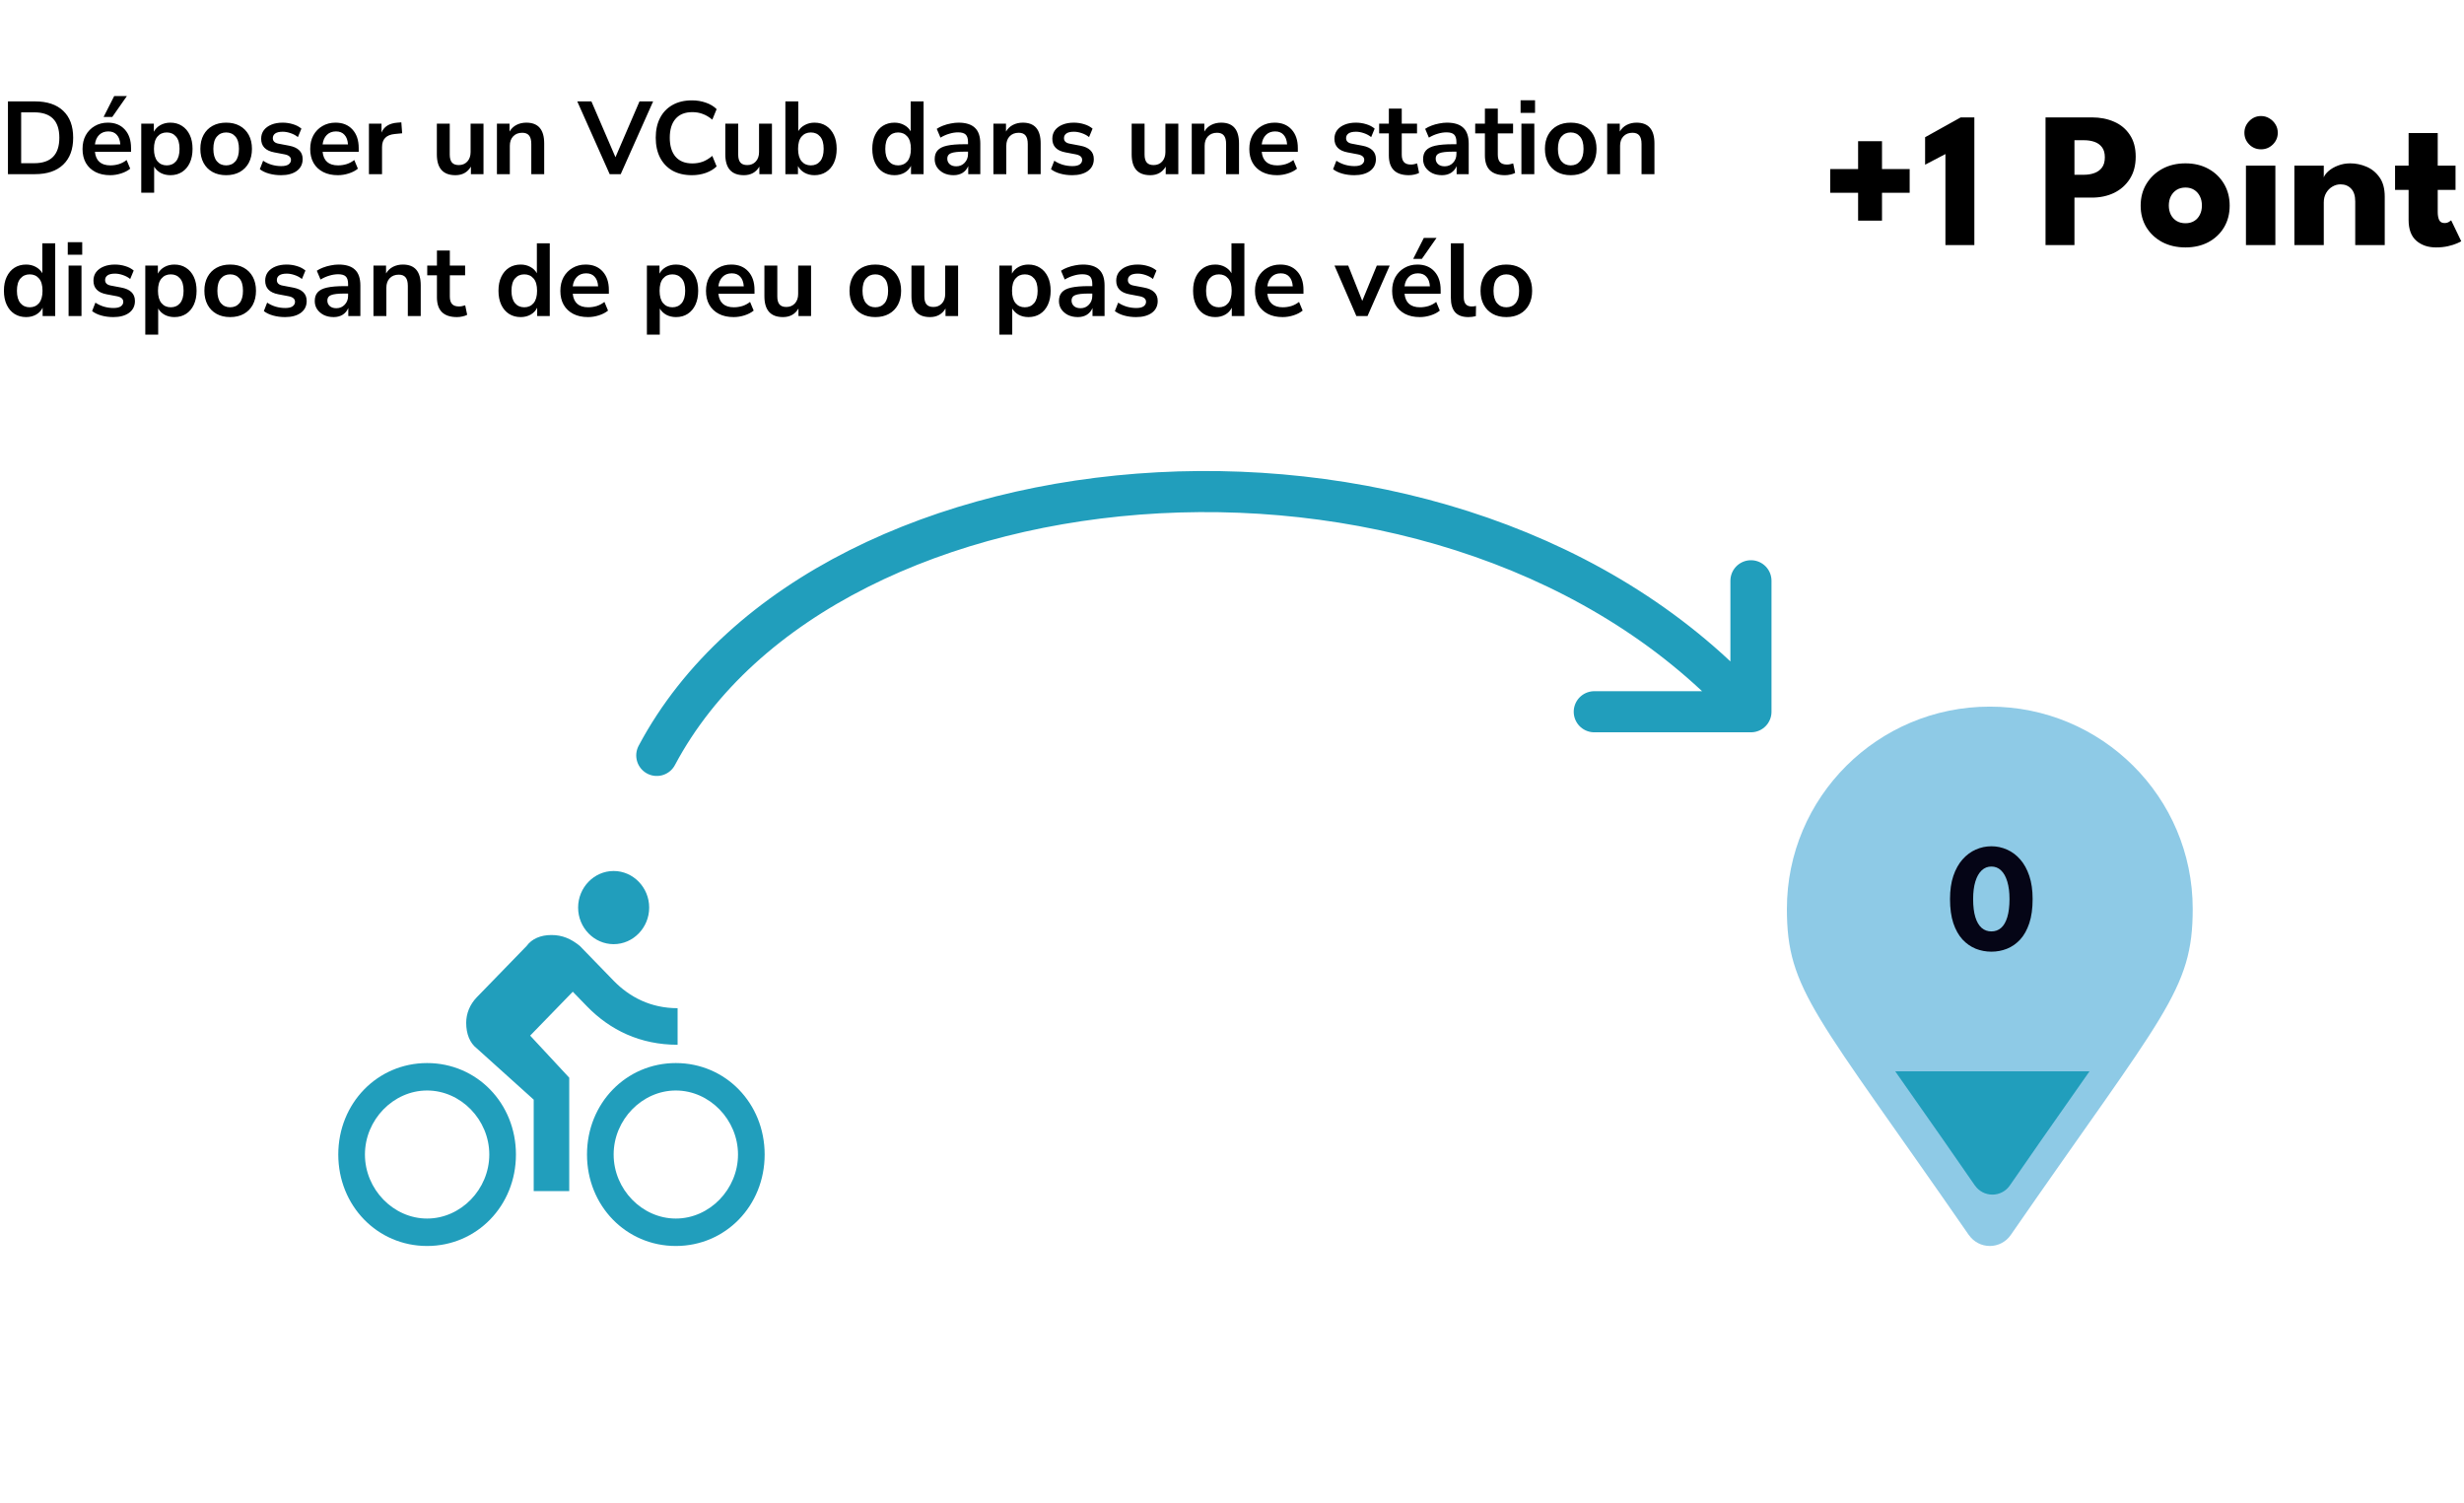 <svg width="382" height="233" viewBox="0 0 382 233" fill="none" xmlns="http://www.w3.org/2000/svg">
<path d="M1.232 27V15.72H5.424C7.312 15.72 8.768 16.205 9.792 17.176C10.827 18.147 11.344 19.539 11.344 21.352C11.344 23.155 10.827 24.547 9.792 25.528C8.768 26.509 7.312 27 5.424 27H1.232ZM3.28 25.304H5.296C7.899 25.304 9.2 23.987 9.2 21.352C9.2 18.728 7.899 17.416 5.296 17.416H3.28V25.304ZM17.084 27.16C16.198 27.16 15.435 26.995 14.796 26.664C14.155 26.333 13.659 25.864 13.307 25.256C12.966 24.648 12.796 23.928 12.796 23.096C12.796 22.285 12.961 21.576 13.291 20.968C13.633 20.36 14.097 19.885 14.684 19.544C15.281 19.192 15.958 19.016 16.715 19.016C17.825 19.016 18.7 19.368 19.34 20.072C19.99 20.776 20.316 21.736 20.316 22.952V23.544H14.716C14.865 24.941 15.665 25.64 17.116 25.64C17.553 25.64 17.99 25.576 18.427 25.448C18.865 25.309 19.265 25.096 19.628 24.808L20.188 26.152C19.814 26.461 19.345 26.707 18.779 26.888C18.214 27.069 17.649 27.16 17.084 27.16ZM16.796 20.376C16.209 20.376 15.734 20.557 15.371 20.92C15.009 21.283 14.79 21.773 14.716 22.392H18.651C18.609 21.741 18.427 21.245 18.108 20.904C17.798 20.552 17.361 20.376 16.796 20.376ZM16.059 18.136L17.707 14.888H19.675L17.404 18.136H16.059ZM21.899 29.88V19.176H23.851V20.424C24.075 19.997 24.411 19.656 24.859 19.4C25.318 19.144 25.835 19.016 26.411 19.016C27.094 19.016 27.691 19.181 28.203 19.512C28.726 19.843 29.131 20.312 29.419 20.92C29.707 21.517 29.851 22.237 29.851 23.08C29.851 23.912 29.707 24.637 29.419 25.256C29.131 25.864 28.731 26.333 28.219 26.664C27.707 26.995 27.105 27.16 26.411 27.16C25.857 27.16 25.355 27.043 24.907 26.808C24.47 26.563 24.134 26.237 23.899 25.832V29.88H21.899ZM25.851 25.64C26.449 25.64 26.929 25.427 27.291 25C27.654 24.563 27.835 23.923 27.835 23.08C27.835 22.227 27.654 21.592 27.291 21.176C26.929 20.749 26.449 20.536 25.851 20.536C25.254 20.536 24.774 20.749 24.411 21.176C24.049 21.592 23.867 22.227 23.867 23.08C23.867 23.923 24.049 24.563 24.411 25C24.774 25.427 25.254 25.64 25.851 25.64ZM35.061 27.16C34.251 27.16 33.547 26.995 32.949 26.664C32.352 26.333 31.888 25.864 31.557 25.256C31.227 24.637 31.061 23.912 31.061 23.08C31.061 22.248 31.227 21.528 31.557 20.92C31.888 20.312 32.352 19.843 32.949 19.512C33.547 19.181 34.251 19.016 35.061 19.016C35.872 19.016 36.576 19.181 37.173 19.512C37.77 19.843 38.234 20.312 38.565 20.92C38.896 21.528 39.061 22.248 39.061 23.08C39.061 23.912 38.896 24.637 38.565 25.256C38.234 25.864 37.77 26.333 37.173 26.664C36.576 26.995 35.872 27.16 35.061 27.16ZM35.061 25.64C35.658 25.64 36.139 25.427 36.501 25C36.864 24.563 37.045 23.923 37.045 23.08C37.045 22.227 36.864 21.592 36.501 21.176C36.139 20.749 35.658 20.536 35.061 20.536C34.464 20.536 33.984 20.749 33.621 21.176C33.258 21.592 33.077 22.227 33.077 23.08C33.077 23.923 33.258 24.563 33.621 25C33.984 25.427 34.464 25.64 35.061 25.64ZM43.576 27.16C42.914 27.16 42.296 27.08 41.72 26.92C41.144 26.76 40.664 26.531 40.28 26.232L40.792 24.92C41.187 25.187 41.629 25.395 42.12 25.544C42.611 25.683 43.101 25.752 43.592 25.752C44.104 25.752 44.483 25.667 44.728 25.496C44.984 25.315 45.112 25.08 45.112 24.792C45.112 24.344 44.781 24.056 44.12 23.928L42.52 23.624C41.165 23.368 40.488 22.664 40.488 21.512C40.488 21 40.627 20.557 40.904 20.184C41.192 19.811 41.587 19.523 42.088 19.32C42.589 19.117 43.165 19.016 43.816 19.016C44.37 19.016 44.904 19.096 45.416 19.256C45.928 19.405 46.365 19.635 46.728 19.944L46.184 21.256C45.874 21 45.501 20.797 45.064 20.648C44.637 20.499 44.227 20.424 43.832 20.424C43.309 20.424 42.92 20.515 42.664 20.696C42.419 20.877 42.296 21.117 42.296 21.416C42.296 21.885 42.6 22.173 43.208 22.28L44.808 22.584C45.501 22.712 46.024 22.947 46.376 23.288C46.739 23.629 46.92 24.088 46.92 24.664C46.92 25.443 46.616 26.056 46.008 26.504C45.4 26.941 44.589 27.16 43.576 27.16ZM52.38 27.16C51.495 27.16 50.732 26.995 50.092 26.664C49.452 26.333 48.956 25.864 48.604 25.256C48.263 24.648 48.092 23.928 48.092 23.096C48.092 22.285 48.258 21.576 48.588 20.968C48.93 20.36 49.394 19.885 49.98 19.544C50.578 19.192 51.255 19.016 52.012 19.016C53.122 19.016 53.996 19.368 54.636 20.072C55.287 20.776 55.612 21.736 55.612 22.952V23.544H50.012C50.162 24.941 50.962 25.64 52.412 25.64C52.85 25.64 53.287 25.576 53.724 25.448C54.162 25.309 54.562 25.096 54.924 24.808L55.484 26.152C55.111 26.461 54.642 26.707 54.076 26.888C53.511 27.069 52.946 27.16 52.38 27.16ZM52.092 20.376C51.506 20.376 51.031 20.557 50.668 20.92C50.306 21.283 50.087 21.773 50.012 22.392H53.948C53.906 21.741 53.724 21.245 53.404 20.904C53.095 20.552 52.658 20.376 52.092 20.376ZM57.196 27V19.176H59.148V20.552C59.532 19.624 60.354 19.112 61.612 19.016L62.22 18.968L62.348 20.664L61.196 20.776C59.884 20.904 59.228 21.576 59.228 22.792V27H57.196ZM70.606 27.16C68.686 27.16 67.726 26.083 67.726 23.928V19.176H69.726V23.96C69.726 24.515 69.838 24.925 70.062 25.192C70.286 25.459 70.644 25.592 71.134 25.592C71.668 25.592 72.105 25.411 72.446 25.048C72.788 24.675 72.958 24.184 72.958 23.576V19.176H74.958V27H73.006V25.832C72.484 26.717 71.684 27.16 70.606 27.16ZM77.04 27V19.176H78.992V20.392C79.259 19.944 79.616 19.603 80.064 19.368C80.523 19.133 81.035 19.016 81.6 19.016C83.445 19.016 84.368 20.088 84.368 22.232V27H82.368V22.328C82.368 21.72 82.251 21.277 82.016 21C81.792 20.723 81.44 20.584 80.96 20.584C80.373 20.584 79.904 20.771 79.552 21.144C79.211 21.507 79.04 21.992 79.04 22.6V27H77.04ZM94.52 27L89.496 15.72H91.688L95.416 24.376L99.144 15.72H101.256L96.232 27H94.52ZM107.277 27.16C106.104 27.16 105.096 26.925 104.253 26.456C103.421 25.976 102.781 25.304 102.333 24.44C101.885 23.565 101.661 22.536 101.661 21.352C101.661 20.168 101.885 19.144 102.333 18.28C102.781 17.416 103.421 16.749 104.253 16.28C105.096 15.8 106.104 15.56 107.277 15.56C108.034 15.56 108.749 15.677 109.421 15.912C110.104 16.147 110.664 16.483 111.101 16.92L110.429 18.552C109.949 18.147 109.458 17.853 108.957 17.672C108.456 17.48 107.917 17.384 107.341 17.384C106.2 17.384 105.33 17.731 104.733 18.424C104.136 19.107 103.837 20.083 103.837 21.352C103.837 22.621 104.136 23.603 104.733 24.296C105.33 24.989 106.2 25.336 107.341 25.336C107.917 25.336 108.456 25.245 108.957 25.064C109.458 24.872 109.949 24.573 110.429 24.168L111.101 25.8C110.664 26.227 110.104 26.563 109.421 26.808C108.749 27.043 108.034 27.16 107.277 27.16ZM115.325 27.16C113.405 27.16 112.445 26.083 112.445 23.928V19.176H114.445V23.96C114.445 24.515 114.557 24.925 114.781 25.192C115.005 25.459 115.362 25.592 115.853 25.592C116.386 25.592 116.824 25.411 117.165 25.048C117.506 24.675 117.677 24.184 117.677 23.576V19.176H119.677V27H117.725V25.832C117.202 26.717 116.402 27.16 115.325 27.16ZM126.271 27.16C125.695 27.16 125.177 27.032 124.719 26.776C124.271 26.52 123.935 26.173 123.711 25.736V27H121.759V15.72H123.759V20.328C123.993 19.933 124.329 19.619 124.767 19.384C125.215 19.139 125.716 19.016 126.271 19.016C126.964 19.016 127.567 19.181 128.079 19.512C128.591 19.843 128.991 20.312 129.279 20.92C129.567 21.517 129.711 22.237 129.711 23.08C129.711 23.912 129.567 24.637 129.279 25.256C128.991 25.864 128.585 26.333 128.063 26.664C127.551 26.995 126.953 27.16 126.271 27.16ZM125.711 25.64C126.308 25.64 126.788 25.427 127.151 25C127.513 24.563 127.695 23.923 127.695 23.08C127.695 22.227 127.513 21.592 127.151 21.176C126.788 20.749 126.308 20.536 125.711 20.536C125.113 20.536 124.633 20.749 124.271 21.176C123.908 21.592 123.727 22.227 123.727 23.08C123.727 23.923 123.908 24.563 124.271 25C124.633 25.427 125.113 25.64 125.711 25.64ZM138.673 27.16C137.99 27.16 137.388 26.995 136.865 26.664C136.353 26.333 135.953 25.864 135.665 25.256C135.377 24.637 135.233 23.912 135.233 23.08C135.233 22.237 135.377 21.517 135.665 20.92C135.953 20.312 136.353 19.843 136.865 19.512C137.388 19.181 137.99 19.016 138.673 19.016C139.228 19.016 139.729 19.139 140.177 19.384C140.625 19.629 140.961 19.955 141.185 20.36V15.72H143.185V27H141.233V25.704C141.02 26.152 140.684 26.509 140.225 26.776C139.766 27.032 139.249 27.16 138.673 27.16ZM139.233 25.64C139.83 25.64 140.31 25.427 140.673 25C141.036 24.563 141.217 23.923 141.217 23.08C141.217 22.227 141.036 21.592 140.673 21.176C140.31 20.749 139.83 20.536 139.233 20.536C138.636 20.536 138.156 20.749 137.793 21.176C137.43 21.592 137.249 22.227 137.249 23.08C137.249 23.923 137.43 24.563 137.793 25C138.156 25.427 138.636 25.64 139.233 25.64ZM147.835 27.16C147.269 27.16 146.763 27.053 146.315 26.84C145.877 26.616 145.531 26.317 145.275 25.944C145.029 25.571 144.907 25.149 144.907 24.68C144.907 24.104 145.056 23.651 145.355 23.32C145.653 22.979 146.139 22.733 146.811 22.584C147.483 22.435 148.384 22.36 149.515 22.36H150.075V22.024C150.075 21.491 149.957 21.107 149.723 20.872C149.488 20.637 149.093 20.52 148.539 20.52C148.101 20.52 147.653 20.589 147.195 20.728C146.736 20.856 146.272 21.059 145.803 21.336L145.227 19.976C145.504 19.784 145.829 19.619 146.203 19.48C146.587 19.331 146.987 19.219 147.403 19.144C147.829 19.059 148.229 19.016 148.603 19.016C149.744 19.016 150.592 19.283 151.147 19.816C151.701 20.339 151.979 21.155 151.979 22.264V27H150.107V25.752C149.925 26.189 149.637 26.536 149.243 26.792C148.848 27.037 148.379 27.16 147.835 27.16ZM148.251 25.784C148.773 25.784 149.205 25.603 149.547 25.24C149.899 24.877 150.075 24.419 150.075 23.864V23.512H149.531C148.528 23.512 147.829 23.592 147.435 23.752C147.051 23.901 146.859 24.179 146.859 24.584C146.859 24.936 146.981 25.224 147.227 25.448C147.472 25.672 147.813 25.784 148.251 25.784ZM154.009 27V19.176H155.961V20.392C156.227 19.944 156.585 19.603 157.033 19.368C157.491 19.133 158.003 19.016 158.569 19.016C160.414 19.016 161.337 20.088 161.337 22.232V27H159.337V22.328C159.337 21.72 159.219 21.277 158.985 21C158.761 20.723 158.409 20.584 157.929 20.584C157.342 20.584 156.873 20.771 156.521 21.144C156.179 21.507 156.009 21.992 156.009 22.6V27H154.009ZM166.232 27.16C165.571 27.16 164.952 27.08 164.376 26.92C163.8 26.76 163.32 26.531 162.936 26.232L163.448 24.92C163.843 25.187 164.285 25.395 164.776 25.544C165.267 25.683 165.757 25.752 166.248 25.752C166.76 25.752 167.139 25.667 167.384 25.496C167.64 25.315 167.768 25.08 167.768 24.792C167.768 24.344 167.437 24.056 166.776 23.928L165.176 23.624C163.821 23.368 163.144 22.664 163.144 21.512C163.144 21 163.283 20.557 163.56 20.184C163.848 19.811 164.243 19.523 164.744 19.32C165.245 19.117 165.821 19.016 166.472 19.016C167.027 19.016 167.56 19.096 168.072 19.256C168.584 19.405 169.021 19.635 169.384 19.944L168.84 21.256C168.531 21 168.157 20.797 167.72 20.648C167.293 20.499 166.883 20.424 166.488 20.424C165.965 20.424 165.576 20.515 165.32 20.696C165.075 20.877 164.952 21.117 164.952 21.416C164.952 21.885 165.256 22.173 165.864 22.28L167.464 22.584C168.157 22.712 168.68 22.947 169.032 23.288C169.395 23.629 169.576 24.088 169.576 24.664C169.576 25.443 169.272 26.056 168.664 26.504C168.056 26.941 167.245 27.16 166.232 27.16ZM178.325 27.16C176.405 27.16 175.445 26.083 175.445 23.928V19.176H177.445V23.96C177.445 24.515 177.557 24.925 177.781 25.192C178.005 25.459 178.362 25.592 178.853 25.592C179.386 25.592 179.824 25.411 180.165 25.048C180.506 24.675 180.677 24.184 180.677 23.576V19.176H182.677V27H180.725V25.832C180.202 26.717 179.402 27.16 178.325 27.16ZM184.759 27V19.176H186.711V20.392C186.977 19.944 187.335 19.603 187.783 19.368C188.241 19.133 188.753 19.016 189.319 19.016C191.164 19.016 192.087 20.088 192.087 22.232V27H190.087V22.328C190.087 21.72 189.969 21.277 189.735 21C189.511 20.723 189.159 20.584 188.679 20.584C188.092 20.584 187.623 20.771 187.271 21.144C186.929 21.507 186.759 21.992 186.759 22.6V27H184.759ZM197.974 27.16C197.089 27.16 196.326 26.995 195.686 26.664C195.046 26.333 194.55 25.864 194.198 25.256C193.857 24.648 193.686 23.928 193.686 23.096C193.686 22.285 193.851 21.576 194.182 20.968C194.523 20.36 194.987 19.885 195.574 19.544C196.171 19.192 196.849 19.016 197.606 19.016C198.715 19.016 199.59 19.368 200.23 20.072C200.881 20.776 201.206 21.736 201.206 22.952V23.544H195.606C195.755 24.941 196.555 25.64 198.006 25.64C198.443 25.64 198.881 25.576 199.318 25.448C199.755 25.309 200.155 25.096 200.518 24.808L201.078 26.152C200.705 26.461 200.235 26.707 199.67 26.888C199.105 27.069 198.539 27.16 197.974 27.16ZM197.686 20.376C197.099 20.376 196.625 20.557 196.262 20.92C195.899 21.283 195.681 21.773 195.606 22.392H199.542C199.499 21.741 199.318 21.245 198.998 20.904C198.689 20.552 198.251 20.376 197.686 20.376ZM209.967 27.16C209.305 27.16 208.687 27.08 208.111 26.92C207.535 26.76 207.055 26.531 206.671 26.232L207.183 24.92C207.577 25.187 208.02 25.395 208.511 25.544C209.001 25.683 209.492 25.752 209.983 25.752C210.495 25.752 210.873 25.667 211.119 25.496C211.375 25.315 211.503 25.08 211.503 24.792C211.503 24.344 211.172 24.056 210.511 23.928L208.911 23.624C207.556 23.368 206.879 22.664 206.879 21.512C206.879 21 207.017 20.557 207.295 20.184C207.583 19.811 207.977 19.523 208.479 19.32C208.98 19.117 209.556 19.016 210.207 19.016C210.761 19.016 211.295 19.096 211.807 19.256C212.319 19.405 212.756 19.635 213.119 19.944L212.575 21.256C212.265 21 211.892 20.797 211.455 20.648C211.028 20.499 210.617 20.424 210.223 20.424C209.7 20.424 209.311 20.515 209.055 20.696C208.809 20.877 208.687 21.117 208.687 21.416C208.687 21.885 208.991 22.173 209.599 22.28L211.199 22.584C211.892 22.712 212.415 22.947 212.767 23.288C213.129 23.629 213.311 24.088 213.311 24.664C213.311 25.443 213.007 26.056 212.399 26.504C211.791 26.941 210.98 27.16 209.967 27.16ZM218.421 27.16C216.352 27.16 215.317 26.136 215.317 24.088V20.68H213.813V19.176H215.317V16.84H217.317V19.176H219.685V20.68H217.317V23.976C217.317 24.488 217.429 24.872 217.653 25.128C217.877 25.384 218.24 25.512 218.741 25.512C218.89 25.512 219.045 25.496 219.205 25.464C219.365 25.421 219.53 25.379 219.701 25.336L220.005 26.808C219.813 26.915 219.568 27 219.269 27.064C218.981 27.128 218.698 27.16 218.421 27.16ZM223.554 27.16C222.988 27.16 222.482 27.053 222.034 26.84C221.596 26.616 221.25 26.317 220.993 25.944C220.748 25.571 220.626 25.149 220.626 24.68C220.626 24.104 220.775 23.651 221.074 23.32C221.372 22.979 221.858 22.733 222.53 22.584C223.202 22.435 224.103 22.36 225.234 22.36H225.794V22.024C225.794 21.491 225.676 21.107 225.442 20.872C225.207 20.637 224.812 20.52 224.258 20.52C223.82 20.52 223.372 20.589 222.914 20.728C222.455 20.856 221.991 21.059 221.522 21.336L220.946 19.976C221.223 19.784 221.548 19.619 221.922 19.48C222.306 19.331 222.706 19.219 223.122 19.144C223.548 19.059 223.948 19.016 224.322 19.016C225.463 19.016 226.311 19.283 226.866 19.816C227.42 20.339 227.698 21.155 227.698 22.264V27H225.826V25.752C225.644 26.189 225.356 26.536 224.962 26.792C224.567 27.037 224.098 27.16 223.554 27.16ZM223.97 25.784C224.492 25.784 224.924 25.603 225.266 25.24C225.618 24.877 225.794 24.419 225.794 23.864V23.512H225.25C224.247 23.512 223.548 23.592 223.154 23.752C222.77 23.901 222.578 24.179 222.578 24.584C222.578 24.936 222.7 25.224 222.946 25.448C223.191 25.672 223.532 25.784 223.97 25.784ZM233.312 27.16C231.242 27.16 230.208 26.136 230.208 24.088V20.68H228.704V19.176H230.208V16.84H232.208V19.176H234.576V20.68H232.208V23.976C232.208 24.488 232.32 24.872 232.544 25.128C232.768 25.384 233.13 25.512 233.632 25.512C233.781 25.512 233.936 25.496 234.096 25.464C234.256 25.421 234.421 25.379 234.592 25.336L234.896 26.808C234.704 26.915 234.458 27 234.16 27.064C233.872 27.128 233.589 27.16 233.312 27.16ZM235.74 17.496V15.544H237.98V17.496H235.74ZM235.868 27V19.176H237.868V27H235.868ZM243.514 27.16C242.704 27.16 242 26.995 241.402 26.664C240.805 26.333 240.341 25.864 240.01 25.256C239.68 24.637 239.514 23.912 239.514 23.08C239.514 22.248 239.68 21.528 240.01 20.92C240.341 20.312 240.805 19.843 241.402 19.512C242 19.181 242.704 19.016 243.514 19.016C244.325 19.016 245.029 19.181 245.626 19.512C246.224 19.843 246.688 20.312 247.018 20.92C247.349 21.528 247.514 22.248 247.514 23.08C247.514 23.912 247.349 24.637 247.018 25.256C246.688 25.864 246.224 26.333 245.626 26.664C245.029 26.995 244.325 27.16 243.514 27.16ZM243.514 25.64C244.112 25.64 244.592 25.427 244.954 25C245.317 24.563 245.498 23.923 245.498 23.08C245.498 22.227 245.317 21.592 244.954 21.176C244.592 20.749 244.112 20.536 243.514 20.536C242.917 20.536 242.437 20.749 242.074 21.176C241.712 21.592 241.53 22.227 241.53 23.08C241.53 23.923 241.712 24.563 242.074 25C242.437 25.427 242.917 25.64 243.514 25.64ZM249.165 27V19.176H251.117V20.392C251.384 19.944 251.741 19.603 252.189 19.368C252.648 19.133 253.16 19.016 253.725 19.016C255.57 19.016 256.493 20.088 256.493 22.232V27H254.493V22.328C254.493 21.72 254.376 21.277 254.141 21C253.917 20.723 253.565 20.584 253.085 20.584C252.498 20.584 252.029 20.771 251.677 21.144C251.336 21.507 251.165 21.992 251.165 22.6V27H249.165ZM4.048 49.16C3.365 49.16 2.763 48.995 2.24 48.664C1.728 48.333 1.328 47.864 1.04 47.256C0.752 46.637 0.608 45.912 0.608 45.08C0.608 44.237 0.752 43.517 1.04 42.92C1.328 42.312 1.728 41.843 2.24 41.512C2.763 41.181 3.365 41.016 4.048 41.016C4.603 41.016 5.104 41.139 5.552 41.384C6 41.629 6.336 41.955 6.56 42.36V37.72H8.56V49H6.608V47.704C6.395 48.152 6.059 48.509 5.6 48.776C5.141 49.032 4.624 49.16 4.048 49.16ZM4.608 47.64C5.205 47.64 5.685 47.427 6.048 47C6.411 46.563 6.592 45.923 6.592 45.08C6.592 44.227 6.411 43.592 6.048 43.176C5.685 42.749 5.205 42.536 4.608 42.536C4.011 42.536 3.531 42.749 3.168 43.176C2.805 43.592 2.624 44.227 2.624 45.08C2.624 45.923 2.805 46.563 3.168 47C3.531 47.427 4.011 47.64 4.608 47.64ZM10.506 39.496V37.544H12.746V39.496H10.506ZM10.634 49V41.176H12.634V49H10.634ZM17.576 49.16C16.915 49.16 16.296 49.08 15.72 48.92C15.144 48.76 14.664 48.531 14.28 48.232L14.792 46.92C15.187 47.187 15.629 47.395 16.12 47.544C16.61 47.683 17.101 47.752 17.592 47.752C18.104 47.752 18.483 47.667 18.728 47.496C18.984 47.315 19.112 47.08 19.112 46.792C19.112 46.344 18.781 46.056 18.12 45.928L16.52 45.624C15.165 45.368 14.488 44.664 14.488 43.512C14.488 43 14.627 42.557 14.904 42.184C15.192 41.811 15.586 41.523 16.088 41.32C16.589 41.117 17.165 41.016 17.816 41.016C18.37 41.016 18.904 41.096 19.416 41.256C19.928 41.405 20.365 41.635 20.728 41.944L20.184 43.256C19.875 43 19.501 42.797 19.064 42.648C18.637 42.499 18.227 42.424 17.832 42.424C17.309 42.424 16.92 42.515 16.664 42.696C16.419 42.877 16.296 43.117 16.296 43.416C16.296 43.885 16.6 44.173 17.208 44.28L18.808 44.584C19.501 44.712 20.024 44.947 20.376 45.288C20.738 45.629 20.92 46.088 20.92 46.664C20.92 47.443 20.616 48.056 20.008 48.504C19.4 48.941 18.589 49.16 17.576 49.16ZM22.524 51.88V41.176H24.476V42.424C24.7 41.997 25.036 41.656 25.484 41.4C25.943 41.144 26.46 41.016 27.036 41.016C27.719 41.016 28.316 41.181 28.828 41.512C29.351 41.843 29.756 42.312 30.044 42.92C30.332 43.517 30.476 44.237 30.476 45.08C30.476 45.912 30.332 46.637 30.044 47.256C29.756 47.864 29.356 48.333 28.844 48.664C28.332 48.995 27.73 49.16 27.036 49.16C26.482 49.16 25.98 49.043 25.532 48.808C25.095 48.563 24.759 48.237 24.524 47.832V51.88H22.524ZM26.476 47.64C27.074 47.64 27.554 47.427 27.916 47C28.279 46.563 28.46 45.923 28.46 45.08C28.46 44.227 28.279 43.592 27.916 43.176C27.554 42.749 27.074 42.536 26.476 42.536C25.879 42.536 25.399 42.749 25.036 43.176C24.674 43.592 24.492 44.227 24.492 45.08C24.492 45.923 24.674 46.563 25.036 47C25.399 47.427 25.879 47.64 26.476 47.64ZM35.686 49.16C34.876 49.16 34.172 48.995 33.574 48.664C32.977 48.333 32.513 47.864 32.182 47.256C31.852 46.637 31.686 45.912 31.686 45.08C31.686 44.248 31.852 43.528 32.182 42.92C32.513 42.312 32.977 41.843 33.574 41.512C34.172 41.181 34.876 41.016 35.686 41.016C36.497 41.016 37.201 41.181 37.798 41.512C38.395 41.843 38.859 42.312 39.19 42.92C39.521 43.528 39.686 44.248 39.686 45.08C39.686 45.912 39.521 46.637 39.19 47.256C38.859 47.864 38.395 48.333 37.798 48.664C37.201 48.995 36.497 49.16 35.686 49.16ZM35.686 47.64C36.283 47.64 36.764 47.427 37.126 47C37.489 46.563 37.67 45.923 37.67 45.08C37.67 44.227 37.489 43.592 37.126 43.176C36.764 42.749 36.283 42.536 35.686 42.536C35.089 42.536 34.609 42.749 34.246 43.176C33.883 43.592 33.702 44.227 33.702 45.08C33.702 45.923 33.883 46.563 34.246 47C34.609 47.427 35.089 47.64 35.686 47.64ZM44.201 49.16C43.539 49.16 42.921 49.08 42.345 48.92C41.769 48.76 41.289 48.531 40.905 48.232L41.417 46.92C41.812 47.187 42.254 47.395 42.745 47.544C43.236 47.683 43.726 47.752 44.217 47.752C44.729 47.752 45.108 47.667 45.353 47.496C45.609 47.315 45.737 47.08 45.737 46.792C45.737 46.344 45.406 46.056 44.745 45.928L43.145 45.624C41.79 45.368 41.113 44.664 41.113 43.512C41.113 43 41.252 42.557 41.529 42.184C41.817 41.811 42.212 41.523 42.713 41.32C43.214 41.117 43.79 41.016 44.441 41.016C44.995 41.016 45.529 41.096 46.041 41.256C46.553 41.405 46.99 41.635 47.353 41.944L46.809 43.256C46.499 43 46.126 42.797 45.689 42.648C45.262 42.499 44.852 42.424 44.457 42.424C43.934 42.424 43.545 42.515 43.289 42.696C43.044 42.877 42.921 43.117 42.921 43.416C42.921 43.885 43.225 44.173 43.833 44.28L45.433 44.584C46.126 44.712 46.649 44.947 47.001 45.288C47.364 45.629 47.545 46.088 47.545 46.664C47.545 47.443 47.241 48.056 46.633 48.504C46.025 48.941 45.214 49.16 44.201 49.16ZM51.725 49.16C51.16 49.16 50.653 49.053 50.205 48.84C49.768 48.616 49.421 48.317 49.165 47.944C48.92 47.571 48.797 47.149 48.797 46.68C48.797 46.104 48.947 45.651 49.245 45.32C49.544 44.979 50.029 44.733 50.701 44.584C51.373 44.435 52.275 44.36 53.405 44.36H53.965V44.024C53.965 43.491 53.848 43.107 53.613 42.872C53.379 42.637 52.984 42.52 52.429 42.52C51.992 42.52 51.544 42.589 51.085 42.728C50.627 42.856 50.163 43.059 49.693 43.336L49.117 41.976C49.395 41.784 49.72 41.619 50.093 41.48C50.477 41.331 50.877 41.219 51.293 41.144C51.72 41.059 52.12 41.016 52.493 41.016C53.635 41.016 54.483 41.283 55.037 41.816C55.592 42.339 55.869 43.155 55.869 44.264V49H53.997V47.752C53.816 48.189 53.528 48.536 53.133 48.792C52.739 49.037 52.269 49.16 51.725 49.16ZM52.141 47.784C52.664 47.784 53.096 47.603 53.437 47.24C53.789 46.877 53.965 46.419 53.965 45.864V45.512H53.421C52.419 45.512 51.72 45.592 51.325 45.752C50.941 45.901 50.749 46.179 50.749 46.584C50.749 46.936 50.872 47.224 51.117 47.448C51.363 47.672 51.704 47.784 52.141 47.784ZM57.899 49V41.176H59.851V42.392C60.118 41.944 60.475 41.603 60.923 41.368C61.382 41.133 61.894 41.016 62.459 41.016C64.305 41.016 65.227 42.088 65.227 44.232V49H63.227V44.328C63.227 43.72 63.11 43.277 62.875 43C62.651 42.723 62.299 42.584 61.819 42.584C61.233 42.584 60.763 42.771 60.411 43.144C60.07 43.507 59.899 43.992 59.899 44.6V49H57.899ZM70.843 49.16C68.773 49.16 67.739 48.136 67.739 46.088V42.68H66.235V41.176H67.739V38.84H69.739V41.176H72.107V42.68H69.739V45.976C69.739 46.488 69.851 46.872 70.075 47.128C70.299 47.384 70.661 47.512 71.163 47.512C71.312 47.512 71.467 47.496 71.627 47.464C71.787 47.421 71.952 47.379 72.123 47.336L72.427 48.808C72.235 48.915 71.989 49 71.691 49.064C71.403 49.128 71.12 49.16 70.843 49.16ZM80.72 49.16C80.037 49.16 79.434 48.995 78.912 48.664C78.4 48.333 78 47.864 77.712 47.256C77.424 46.637 77.28 45.912 77.28 45.08C77.28 44.237 77.424 43.517 77.712 42.92C78 42.312 78.4 41.843 78.912 41.512C79.434 41.181 80.037 41.016 80.72 41.016C81.275 41.016 81.776 41.139 82.224 41.384C82.672 41.629 83.008 41.955 83.232 42.36V37.72H85.232V49H83.28V47.704C83.067 48.152 82.731 48.509 82.272 48.776C81.813 49.032 81.296 49.16 80.72 49.16ZM81.28 47.64C81.877 47.64 82.357 47.427 82.72 47C83.082 46.563 83.264 45.923 83.264 45.08C83.264 44.227 83.082 43.592 82.72 43.176C82.357 42.749 81.877 42.536 81.28 42.536C80.683 42.536 80.203 42.749 79.84 43.176C79.477 43.592 79.296 44.227 79.296 45.08C79.296 45.923 79.477 46.563 79.84 47C80.203 47.427 80.683 47.64 81.28 47.64ZM91.162 49.16C90.276 49.16 89.514 48.995 88.874 48.664C88.234 48.333 87.738 47.864 87.386 47.256C87.044 46.648 86.874 45.928 86.874 45.096C86.874 44.285 87.039 43.576 87.37 42.968C87.711 42.36 88.175 41.885 88.762 41.544C89.359 41.192 90.036 41.016 90.794 41.016C91.903 41.016 92.778 41.368 93.418 42.072C94.068 42.776 94.394 43.736 94.394 44.952V45.544H88.794C88.943 46.941 89.743 47.64 91.194 47.64C91.631 47.64 92.068 47.576 92.506 47.448C92.943 47.309 93.343 47.096 93.706 46.808L94.266 48.152C93.892 48.461 93.423 48.707 92.858 48.888C92.292 49.069 91.727 49.16 91.162 49.16ZM90.874 42.376C90.287 42.376 89.812 42.557 89.45 42.92C89.087 43.283 88.868 43.773 88.794 44.392H92.73C92.687 43.741 92.506 43.245 92.186 42.904C91.876 42.552 91.439 42.376 90.874 42.376ZM100.29 51.88V41.176H102.242V42.424C102.466 41.997 102.802 41.656 103.25 41.4C103.709 41.144 104.226 41.016 104.802 41.016C105.485 41.016 106.082 41.181 106.594 41.512C107.117 41.843 107.522 42.312 107.81 42.92C108.098 43.517 108.242 44.237 108.242 45.08C108.242 45.912 108.098 46.637 107.81 47.256C107.522 47.864 107.122 48.333 106.61 48.664C106.098 48.995 105.495 49.16 104.802 49.16C104.247 49.16 103.746 49.043 103.298 48.808C102.861 48.563 102.525 48.237 102.29 47.832V51.88H100.29ZM104.242 47.64C104.839 47.64 105.319 47.427 105.682 47C106.045 46.563 106.226 45.923 106.226 45.08C106.226 44.227 106.045 43.592 105.682 43.176C105.319 42.749 104.839 42.536 104.242 42.536C103.645 42.536 103.165 42.749 102.802 43.176C102.439 43.592 102.258 44.227 102.258 45.08C102.258 45.923 102.439 46.563 102.802 47C103.165 47.427 103.645 47.64 104.242 47.64ZM113.74 49.16C112.854 49.16 112.092 48.995 111.452 48.664C110.812 48.333 110.316 47.864 109.964 47.256C109.622 46.648 109.452 45.928 109.452 45.096C109.452 44.285 109.617 43.576 109.948 42.968C110.289 42.36 110.753 41.885 111.34 41.544C111.937 41.192 112.614 41.016 113.372 41.016C114.481 41.016 115.356 41.368 115.996 42.072C116.646 42.776 116.972 43.736 116.972 44.952V45.544H111.372C111.521 46.941 112.321 47.64 113.772 47.64C114.209 47.64 114.646 47.576 115.084 47.448C115.521 47.309 115.921 47.096 116.284 46.808L116.844 48.152C116.47 48.461 116.001 48.707 115.436 48.888C114.87 49.069 114.305 49.16 113.74 49.16ZM113.452 42.376C112.865 42.376 112.39 42.557 112.028 42.92C111.665 43.283 111.446 43.773 111.372 44.392H115.308C115.265 43.741 115.084 43.245 114.764 42.904C114.454 42.552 114.017 42.376 113.452 42.376ZM121.388 49.16C119.468 49.16 118.508 48.083 118.508 45.928V41.176H120.508V45.96C120.508 46.515 120.62 46.925 120.844 47.192C121.068 47.459 121.425 47.592 121.916 47.592C122.449 47.592 122.886 47.411 123.228 47.048C123.569 46.675 123.74 46.184 123.74 45.576V41.176H125.74V49H123.788V47.832C123.265 48.717 122.465 49.16 121.388 49.16ZM135.702 49.16C134.891 49.16 134.187 48.995 133.59 48.664C132.992 48.333 132.528 47.864 132.198 47.256C131.867 46.637 131.702 45.912 131.702 45.08C131.702 44.248 131.867 43.528 132.198 42.92C132.528 42.312 132.992 41.843 133.59 41.512C134.187 41.181 134.891 41.016 135.702 41.016C136.512 41.016 137.216 41.181 137.814 41.512C138.411 41.843 138.875 42.312 139.206 42.92C139.536 43.528 139.702 44.248 139.702 45.08C139.702 45.912 139.536 46.637 139.206 47.256C138.875 47.864 138.411 48.333 137.814 48.664C137.216 48.995 136.512 49.16 135.702 49.16ZM135.702 47.64C136.299 47.64 136.779 47.427 137.142 47C137.504 46.563 137.686 45.923 137.686 45.08C137.686 44.227 137.504 43.592 137.142 43.176C136.779 42.749 136.299 42.536 135.702 42.536C135.104 42.536 134.624 42.749 134.262 43.176C133.899 43.592 133.718 44.227 133.718 45.08C133.718 45.923 133.899 46.563 134.262 47C134.624 47.427 135.104 47.64 135.702 47.64ZM144.185 49.16C142.265 49.16 141.305 48.083 141.305 45.928V41.176H143.305V45.96C143.305 46.515 143.417 46.925 143.641 47.192C143.865 47.459 144.222 47.592 144.713 47.592C145.246 47.592 145.683 47.411 146.025 47.048C146.366 46.675 146.537 46.184 146.537 45.576V41.176H148.536V49H146.585V47.832C146.062 48.717 145.262 49.16 144.185 49.16ZM154.931 51.88V41.176H156.883V42.424C157.107 41.997 157.443 41.656 157.891 41.4C158.349 41.144 158.867 41.016 159.443 41.016C160.125 41.016 160.723 41.181 161.235 41.512C161.757 41.843 162.163 42.312 162.451 42.92C162.739 43.517 162.883 44.237 162.883 45.08C162.883 45.912 162.739 46.637 162.451 47.256C162.163 47.864 161.763 48.333 161.251 48.664C160.739 48.995 160.136 49.16 159.443 49.16C158.888 49.16 158.387 49.043 157.939 48.808C157.501 48.563 157.165 48.237 156.931 47.832V51.88H154.931ZM158.883 47.64C159.48 47.64 159.96 47.427 160.323 47C160.685 46.563 160.867 45.923 160.867 45.08C160.867 44.227 160.685 43.592 160.323 43.176C159.96 42.749 159.48 42.536 158.883 42.536C158.285 42.536 157.805 42.749 157.443 43.176C157.08 43.592 156.899 44.227 156.899 45.08C156.899 45.923 157.08 46.563 157.443 47C157.805 47.427 158.285 47.64 158.883 47.64ZM167.1 49.16C166.535 49.16 166.028 49.053 165.58 48.84C165.143 48.616 164.796 48.317 164.54 47.944C164.295 47.571 164.172 47.149 164.172 46.68C164.172 46.104 164.322 45.651 164.62 45.32C164.919 44.979 165.404 44.733 166.076 44.584C166.748 44.435 167.65 44.36 168.78 44.36H169.34V44.024C169.34 43.491 169.223 43.107 168.988 42.872C168.754 42.637 168.359 42.52 167.804 42.52C167.367 42.52 166.919 42.589 166.46 42.728C166.002 42.856 165.538 43.059 165.068 43.336L164.492 41.976C164.77 41.784 165.095 41.619 165.468 41.48C165.852 41.331 166.252 41.219 166.668 41.144C167.095 41.059 167.495 41.016 167.868 41.016C169.01 41.016 169.858 41.283 170.412 41.816C170.967 42.339 171.244 43.155 171.244 44.264V49H169.372V47.752C169.191 48.189 168.903 48.536 168.508 48.792C168.114 49.037 167.644 49.16 167.1 49.16ZM167.516 47.784C168.039 47.784 168.471 47.603 168.812 47.24C169.164 46.877 169.34 46.419 169.34 45.864V45.512H168.796C167.794 45.512 167.095 45.592 166.7 45.752C166.316 45.901 166.124 46.179 166.124 46.584C166.124 46.936 166.247 47.224 166.492 47.448C166.738 47.672 167.079 47.784 167.516 47.784ZM176.138 49.16C175.477 49.16 174.858 49.08 174.282 48.92C173.706 48.76 173.226 48.531 172.842 48.232L173.354 46.92C173.749 47.187 174.192 47.395 174.682 47.544C175.173 47.683 175.664 47.752 176.154 47.752C176.666 47.752 177.045 47.667 177.29 47.496C177.546 47.315 177.674 47.08 177.674 46.792C177.674 46.344 177.344 46.056 176.682 45.928L175.082 45.624C173.728 45.368 173.05 44.664 173.05 43.512C173.05 43 173.189 42.557 173.466 42.184C173.754 41.811 174.149 41.523 174.65 41.32C175.152 41.117 175.728 41.016 176.378 41.016C176.933 41.016 177.466 41.096 177.978 41.256C178.49 41.405 178.928 41.635 179.29 41.944L178.746 43.256C178.437 43 178.064 42.797 177.626 42.648C177.2 42.499 176.789 42.424 176.394 42.424C175.872 42.424 175.482 42.515 175.226 42.696C174.981 42.877 174.858 43.117 174.858 43.416C174.858 43.885 175.162 44.173 175.77 44.28L177.37 44.584C178.064 44.712 178.586 44.947 178.938 45.288C179.301 45.629 179.482 46.088 179.482 46.664C179.482 47.443 179.178 48.056 178.57 48.504C177.962 48.941 177.152 49.16 176.138 49.16ZM188.407 49.16C187.725 49.16 187.122 48.995 186.599 48.664C186.087 48.333 185.687 47.864 185.399 47.256C185.111 46.637 184.967 45.912 184.967 45.08C184.967 44.237 185.111 43.517 185.399 42.92C185.687 42.312 186.087 41.843 186.599 41.512C187.122 41.181 187.725 41.016 188.407 41.016C188.962 41.016 189.463 41.139 189.911 41.384C190.359 41.629 190.695 41.955 190.919 42.36V37.72H192.919V49H190.967V47.704C190.754 48.152 190.418 48.509 189.959 48.776C189.501 49.032 188.983 49.16 188.407 49.16ZM188.967 47.64C189.565 47.64 190.045 47.427 190.407 47C190.77 46.563 190.951 45.923 190.951 45.08C190.951 44.227 190.77 43.592 190.407 43.176C190.045 42.749 189.565 42.536 188.967 42.536C188.37 42.536 187.89 42.749 187.527 43.176C187.165 43.592 186.983 44.227 186.983 45.08C186.983 45.923 187.165 46.563 187.527 47C187.89 47.427 188.37 47.64 188.967 47.64ZM198.849 49.16C197.964 49.16 197.201 48.995 196.561 48.664C195.921 48.333 195.425 47.864 195.073 47.256C194.732 46.648 194.561 45.928 194.561 45.096C194.561 44.285 194.726 43.576 195.057 42.968C195.398 42.36 195.862 41.885 196.449 41.544C197.046 41.192 197.724 41.016 198.481 41.016C199.59 41.016 200.465 41.368 201.105 42.072C201.756 42.776 202.081 43.736 202.081 44.952V45.544H196.481C196.63 46.941 197.43 47.64 198.881 47.64C199.318 47.64 199.756 47.576 200.193 47.448C200.63 47.309 201.03 47.096 201.393 46.808L201.953 48.152C201.58 48.461 201.11 48.707 200.545 48.888C199.98 49.069 199.414 49.16 198.849 49.16ZM198.561 42.376C197.974 42.376 197.5 42.557 197.137 42.92C196.774 43.283 196.556 43.773 196.481 44.392H200.417C200.374 43.741 200.193 43.245 199.873 42.904C199.564 42.552 199.126 42.376 198.561 42.376ZM210.282 49L206.889 41.176H209.018L211.194 46.648L213.45 41.176H215.45L212.01 49H210.282ZM220.115 49.16C219.229 49.16 218.467 48.995 217.827 48.664C217.187 48.333 216.691 47.864 216.339 47.256C215.997 46.648 215.827 45.928 215.827 45.096C215.827 44.285 215.992 43.576 216.323 42.968C216.664 42.36 217.128 41.885 217.715 41.544C218.312 41.192 218.989 41.016 219.747 41.016C220.856 41.016 221.731 41.368 222.371 42.072C223.021 42.776 223.347 43.736 223.347 44.952V45.544H217.747C217.896 46.941 218.696 47.64 220.147 47.64C220.584 47.64 221.021 47.576 221.459 47.448C221.896 47.309 222.296 47.096 222.659 46.808L223.219 48.152C222.845 48.461 222.376 48.707 221.811 48.888C221.245 49.069 220.68 49.16 220.115 49.16ZM219.827 42.376C219.24 42.376 218.765 42.557 218.403 42.92C218.04 43.283 217.821 43.773 217.747 44.392H221.683C221.64 43.741 221.459 43.245 221.139 42.904C220.829 42.552 220.392 42.376 219.827 42.376ZM219.091 40.136L220.739 36.888H222.707L220.435 40.136H219.091ZM227.651 49.16C226.723 49.16 226.035 48.909 225.587 48.408C225.149 47.896 224.931 47.149 224.931 46.168V37.72H226.931V46.072C226.931 47.032 227.336 47.512 228.147 47.512C228.264 47.512 228.381 47.507 228.499 47.496C228.616 47.485 228.728 47.464 228.835 47.432L228.803 49.016C228.419 49.112 228.035 49.16 227.651 49.16ZM233.53 49.16C232.719 49.16 232.015 48.995 231.418 48.664C230.821 48.333 230.357 47.864 230.026 47.256C229.695 46.637 229.53 45.912 229.53 45.08C229.53 44.248 229.695 43.528 230.026 42.92C230.357 42.312 230.821 41.843 231.418 41.512C232.015 41.181 232.719 41.016 233.53 41.016C234.341 41.016 235.045 41.181 235.642 41.512C236.239 41.843 236.703 42.312 237.034 42.92C237.365 43.528 237.53 44.248 237.53 45.08C237.53 45.912 237.365 46.637 237.034 47.256C236.703 47.864 236.239 48.333 235.642 48.664C235.045 48.995 234.341 49.16 233.53 49.16ZM233.53 47.64C234.127 47.64 234.607 47.427 234.97 47C235.333 46.563 235.514 45.923 235.514 45.08C235.514 44.227 235.333 43.592 234.97 43.176C234.607 42.749 234.127 42.536 233.53 42.536C232.933 42.536 232.453 42.749 232.09 43.176C231.727 43.592 231.546 44.227 231.546 45.08C231.546 45.923 231.727 46.563 232.09 47C232.453 47.427 232.933 47.64 233.53 47.64Z" fill="black"/>
<path d="M291.771 29.885V34.205H288.066V29.885H283.746V26.21H288.066V21.89H291.771V26.21H296.061V29.885H291.771ZM301.604 23.885L298.454 25.535V21.275L303.974 18.2H306.089V38H301.604V23.885ZM317.123 18.2H324.323C325.593 18.2 326.738 18.425 327.758 18.875C328.778 19.315 329.588 19.99 330.188 20.9C330.798 21.8 331.103 22.93 331.103 24.29C331.103 25.64 330.798 26.79 330.188 27.74C329.588 28.68 328.778 29.4 327.758 29.9C326.738 30.39 325.593 30.635 324.323 30.635H321.608V38H317.123V18.2ZM321.608 27.095H323.078C323.688 27.095 324.233 27.005 324.713 26.825C325.203 26.645 325.593 26.36 325.883 25.97C326.173 25.57 326.318 25.045 326.318 24.395C326.318 23.735 326.173 23.215 325.883 22.835C325.593 22.445 325.203 22.165 324.713 21.995C324.233 21.825 323.688 21.74 323.078 21.74H321.608V27.095ZM338.817 38.36C337.467 38.36 336.267 38.085 335.217 37.535C334.177 36.975 333.357 36.21 332.757 35.24C332.167 34.26 331.872 33.14 331.872 31.88C331.872 30.62 332.167 29.5 332.757 28.52C333.357 27.53 334.177 26.75 335.217 26.18C336.267 25.61 337.467 25.325 338.817 25.325C340.167 25.325 341.357 25.61 342.387 26.18C343.417 26.75 344.222 27.53 344.802 28.52C345.382 29.5 345.672 30.62 345.672 31.88C345.672 33.14 345.382 34.26 344.802 35.24C344.222 36.21 343.417 36.975 342.387 37.535C341.357 38.085 340.167 38.36 338.817 38.36ZM338.817 34.61C339.337 34.61 339.787 34.495 340.167 34.265C340.547 34.035 340.842 33.71 341.052 33.29C341.262 32.87 341.367 32.395 341.367 31.865C341.367 31.325 341.262 30.845 341.052 30.425C340.842 30.005 340.547 29.675 340.167 29.435C339.787 29.195 339.337 29.075 338.817 29.075C338.297 29.075 337.842 29.195 337.452 29.435C337.072 29.675 336.772 30.005 336.552 30.425C336.342 30.845 336.237 31.325 336.237 31.865C336.237 32.395 336.342 32.87 336.552 33.29C336.772 33.71 337.072 34.035 337.452 34.265C337.842 34.495 338.297 34.61 338.817 34.61ZM348.195 38V25.685H352.755V38H348.195ZM350.535 23.15C349.815 23.15 349.205 22.9 348.705 22.4C348.205 21.89 347.955 21.285 347.955 20.585C347.955 19.885 348.205 19.28 348.705 18.77C349.215 18.25 349.825 17.99 350.535 17.99C351.005 17.99 351.435 18.11 351.825 18.35C352.215 18.58 352.53 18.89 352.77 19.28C353.01 19.67 353.13 20.105 353.13 20.585C353.13 21.285 352.875 21.89 352.365 22.4C351.855 22.9 351.245 23.15 350.535 23.15ZM364.372 25.325C365.232 25.325 366.072 25.5 366.892 25.85C367.712 26.2 368.387 26.755 368.917 27.515C369.447 28.265 369.712 29.255 369.712 30.485V38H365.137V31.235C365.137 30.355 364.927 29.695 364.507 29.255C364.087 28.805 363.537 28.58 362.857 28.58C362.407 28.58 361.982 28.7 361.582 28.94C361.192 29.17 360.872 29.5 360.622 29.93C360.382 30.35 360.262 30.835 360.262 31.385V38H355.702V25.685H360.262V27.5C360.382 27.17 360.632 26.84 361.012 26.51C361.402 26.17 361.887 25.89 362.467 25.67C363.057 25.44 363.692 25.325 364.372 25.325ZM371.312 25.685H373.412V20.63H377.927V25.685H380.687V29.435H377.927V32.87C377.927 33.38 378.002 33.795 378.152 34.115C378.302 34.425 378.577 34.58 378.977 34.58C379.247 34.58 379.477 34.52 379.667 34.4C379.857 34.28 379.972 34.2 380.012 34.16L381.572 37.4C381.502 37.46 381.282 37.57 380.912 37.73C380.552 37.89 380.092 38.035 379.532 38.165C378.972 38.295 378.347 38.36 377.657 38.36C376.427 38.36 375.412 38.015 374.612 37.325C373.812 36.625 373.412 35.55 373.412 34.1V29.435H371.312V25.685Z" fill="black"/>
<path d="M95.135 146.38C98.165 146.38 100.644 143.828 100.644 140.708C100.644 137.588 98.165 135.036 95.135 135.036C92.106 135.036 89.627 137.588 89.627 140.708C89.627 143.828 92.106 146.38 95.135 146.38ZM66.216 164.813C58.505 164.813 52.445 171.052 52.445 178.993C52.445 186.934 58.505 193.173 66.216 193.173C73.928 193.173 79.987 186.934 79.987 178.993C79.987 171.052 73.928 164.813 66.216 164.813ZM66.216 188.919C60.983 188.919 56.577 184.381 56.577 178.993C56.577 173.605 60.983 169.067 66.216 169.067C71.449 169.067 75.856 173.605 75.856 178.993C75.856 184.381 71.449 188.919 66.216 188.919ZM82.191 160.56L88.801 153.753L91.004 156.022C94.584 159.709 99.266 161.977 105.05 161.977V156.306C100.919 156.306 97.614 154.604 95.135 152.052L89.902 146.663C88.525 145.529 87.148 144.962 85.496 144.962C83.843 144.962 82.466 145.529 81.64 146.663L73.928 154.604C72.826 155.738 72.275 157.156 72.275 158.574C72.275 160.276 72.826 161.694 73.928 162.545L82.741 170.485V184.665H88.25V167.082L82.191 160.56ZM104.775 164.813C97.063 164.813 91.004 171.052 91.004 178.993C91.004 186.934 97.063 193.173 104.775 193.173C112.487 193.173 118.546 186.934 118.546 178.993C118.546 171.052 112.487 164.813 104.775 164.813ZM104.775 188.919C99.542 188.919 95.135 184.381 95.135 178.993C95.135 173.605 99.542 169.067 104.775 169.067C110.008 169.067 114.415 173.605 114.415 178.993C114.415 184.381 110.008 188.919 104.775 188.919Z" fill="#219EBC"/>
<g clip-path="url(#clip0_607_2706)">
<path d="M305.252 191.5C281.445 157.083 277.027 153.554 277.027 140.91C277.027 123.59 291.11 109.552 308.485 109.552C325.86 109.552 339.942 123.59 339.942 140.91C339.942 153.554 335.524 157.076 311.718 191.487C311.356 192.006 310.874 192.43 310.313 192.723C309.752 193.017 309.128 193.171 308.494 193.172C307.86 193.173 307.235 193.022 306.672 192.731C306.11 192.44 305.626 192.018 305.262 191.5L305.255 191.487L305.252 191.5Z" fill="#8ECAE6"/>
<path d="M302.316 139.386C302.316 138.016 302.488 136.821 302.83 135.802C303.18 134.775 303.654 133.922 304.252 133.246C304.857 132.561 305.542 132.051 306.306 131.716C307.079 131.374 307.887 131.203 308.731 131.203C309.575 131.203 310.38 131.374 311.144 131.716C311.917 132.051 312.602 132.561 313.199 133.246C313.796 133.922 314.266 134.775 314.609 135.802C314.951 136.821 315.122 138.016 315.122 139.386C315.122 140.843 314.951 142.089 314.609 143.125C314.266 144.16 313.796 145.004 313.199 145.657C312.602 146.302 311.917 146.78 311.144 147.091C310.38 147.393 309.575 147.545 308.731 147.545C307.887 147.545 307.079 147.393 306.306 147.091C305.542 146.78 304.857 146.302 304.252 145.657C303.654 145.004 303.18 144.16 302.83 143.125C302.488 142.089 302.316 140.843 302.316 139.386ZM305.9 139.386C305.9 140.525 306.016 141.464 306.247 142.205C306.477 142.946 306.804 143.499 307.226 143.865C307.648 144.224 308.15 144.403 308.731 144.403C309.313 144.403 309.81 144.224 310.225 143.865C310.647 143.499 310.969 142.946 311.192 142.205C311.423 141.456 311.539 140.517 311.539 139.386C311.539 138.319 311.423 137.411 311.192 136.662C310.969 135.913 310.647 135.34 310.225 134.942C309.81 134.544 309.313 134.345 308.731 134.345C308.15 134.345 307.648 134.544 307.226 134.942C306.804 135.34 306.477 135.913 306.247 136.662C306.016 137.411 305.9 138.319 305.9 139.386Z" fill="#050516"/>
</g>
<path fill-rule="evenodd" clip-rule="evenodd" d="M293.822 166.095C294.802 167.499 295.862 169.01 297.01 170.647C299.599 174.336 302.633 178.66 306.182 183.808L306.185 183.796L306.191 183.808C306.495 184.242 306.899 184.595 307.369 184.839C307.839 185.083 308.361 185.21 308.891 185.209C309.421 185.208 309.942 185.079 310.411 184.833C310.88 184.587 311.283 184.231 311.585 183.796C315.14 178.641 318.178 174.313 320.769 170.621C321.91 168.994 322.965 167.491 323.94 166.095H293.822Z" fill="#219EBC"/>
<path d="M101.822 117.117C128.103 67.741 226.458 60.175 271.454 110.348M271.454 110.348H247.164M271.454 110.348V90.04" stroke="#219EBC" stroke-width="6.371" stroke-linecap="round"/>
<defs>
<clipPath id="clip0_607_2706">
<rect width="62.915" height="83.621" fill="white" transform="translate(277.027 109.552)"/>
</clipPath>
</defs>
</svg>

